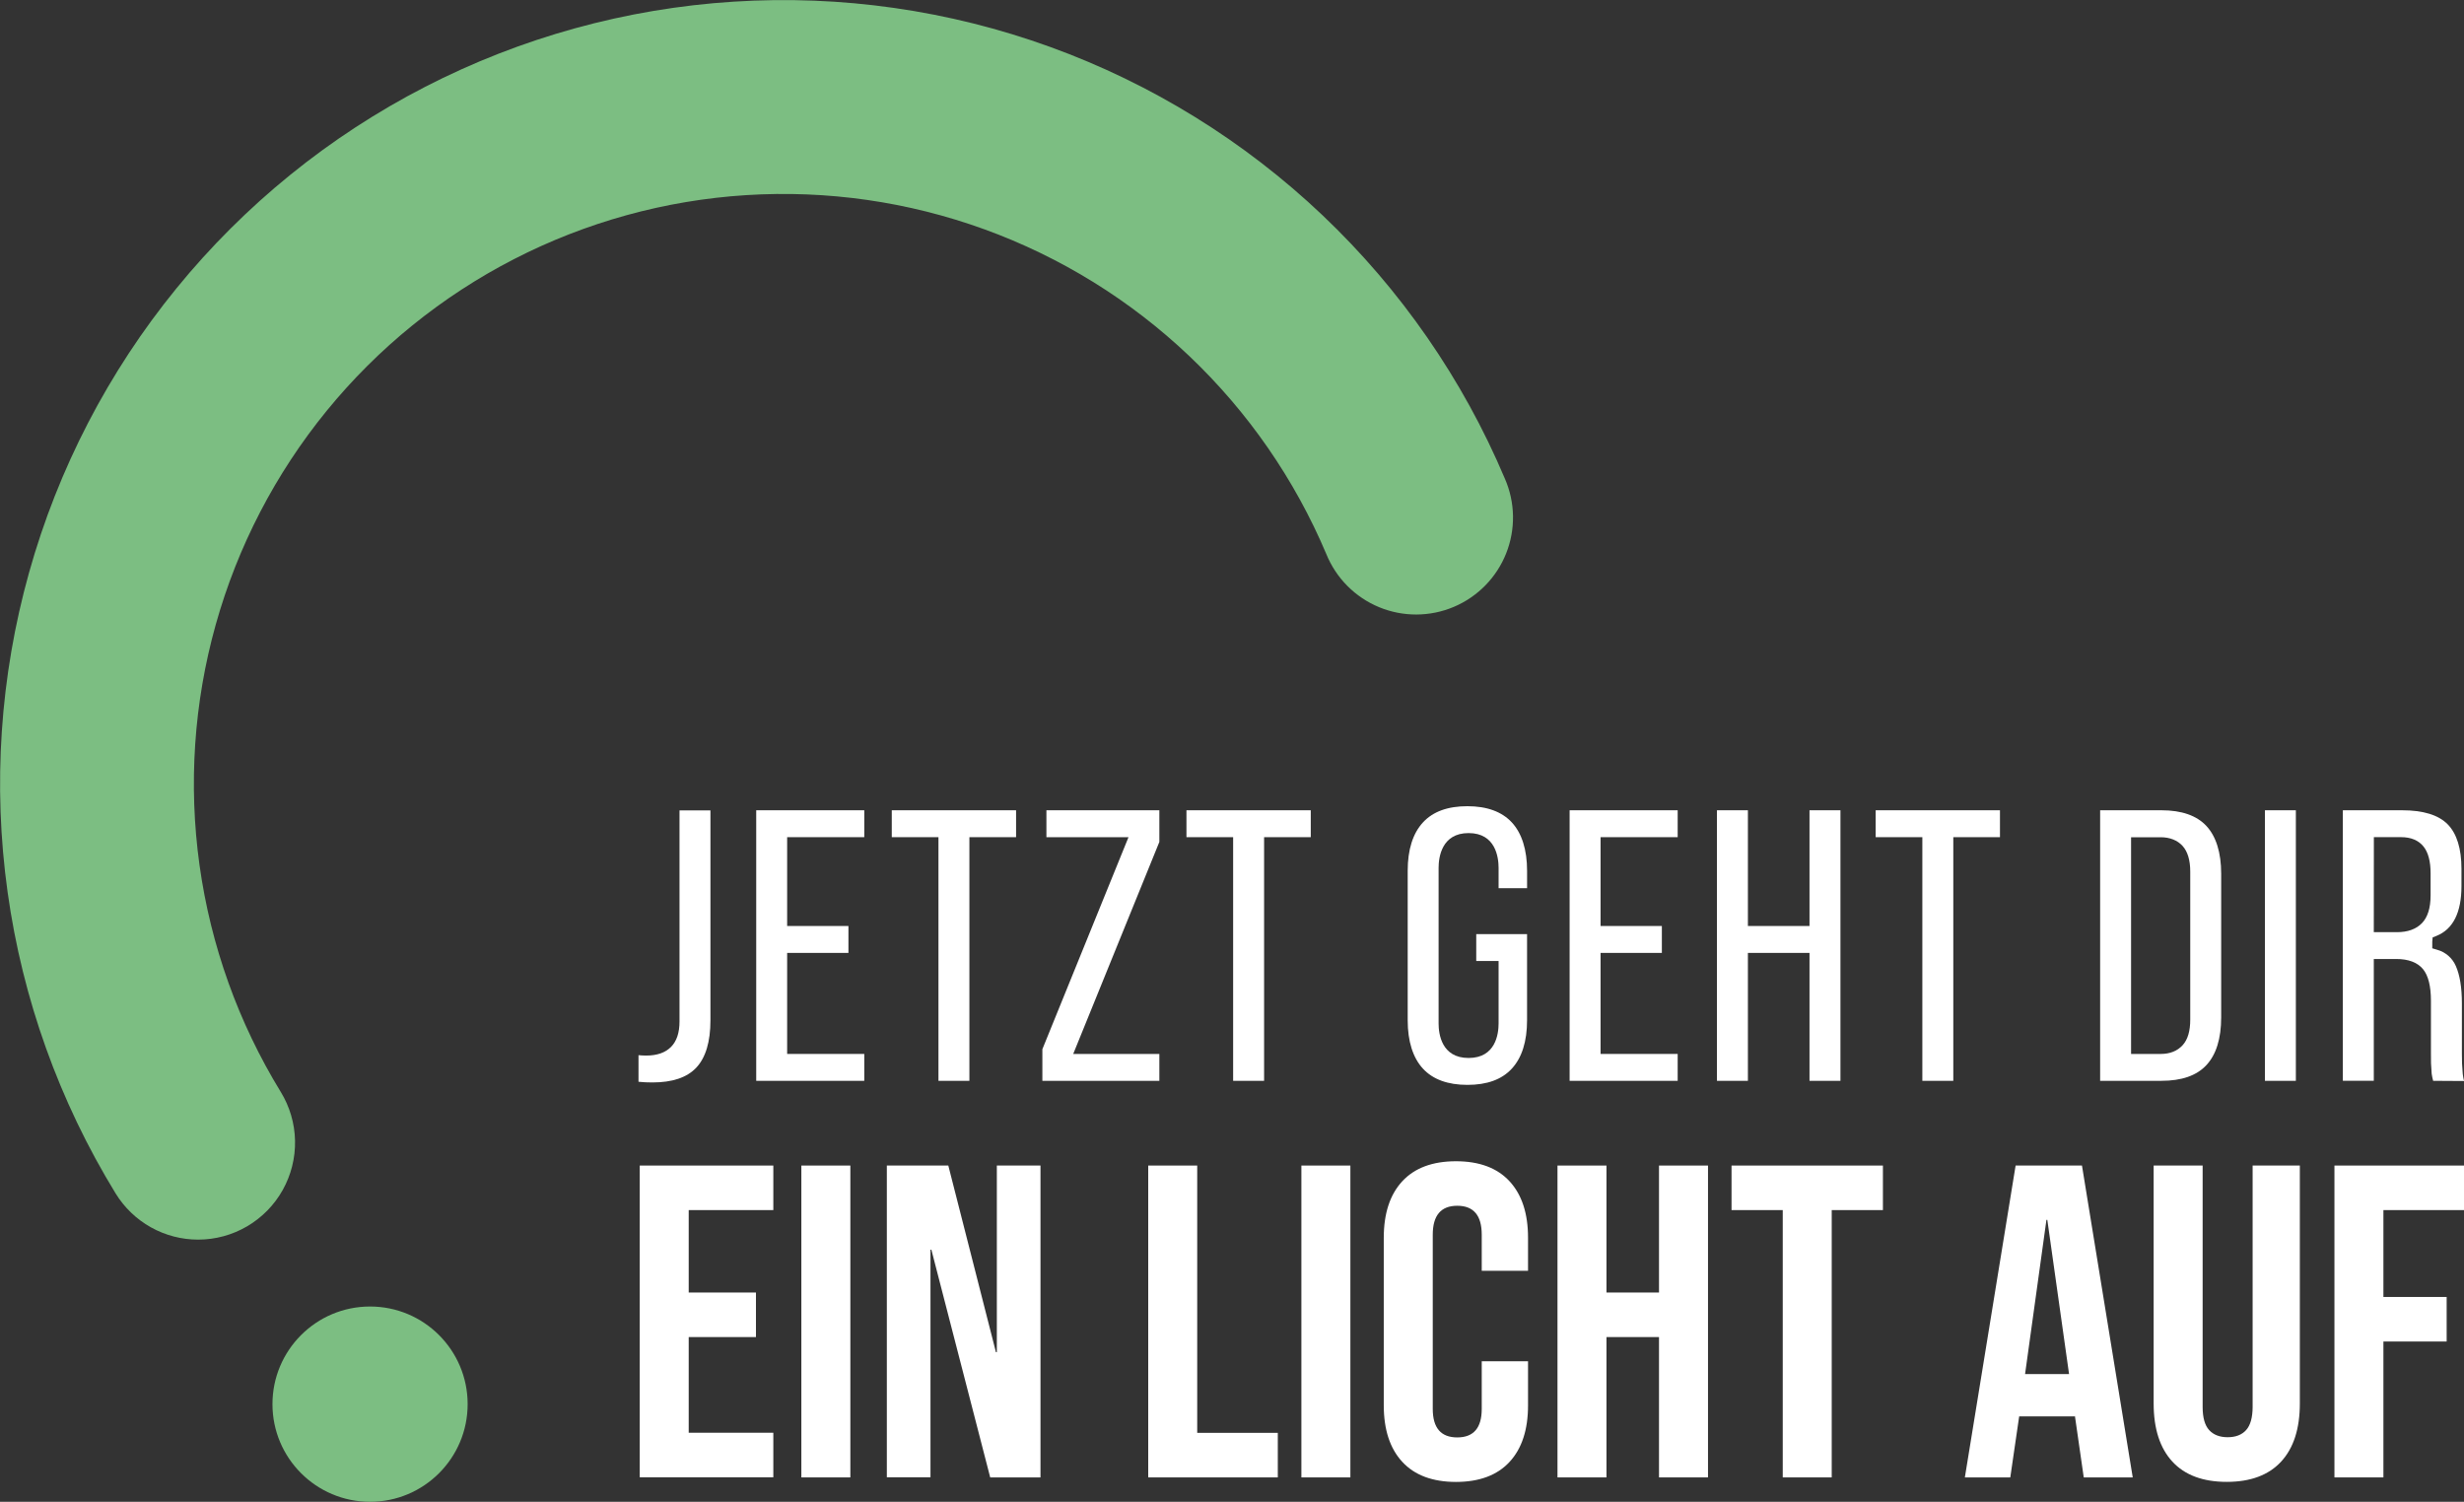 <svg width="904" height="551" viewBox="0 0 904 551" fill="none" xmlns="http://www.w3.org/2000/svg">
<rect x="0" y="0" width="904" height="551" fill="#333333" stroke="none"/>
<g clip-path="url(#clip0_340_10753)">
<path d="M72.716 454.812C66.638 454.816 60.66 453.259 55.355 450.291C50.049 447.322 45.594 443.041 42.415 437.858C21.74 404.12 8.248 366.475 2.785 327.28C-2.679 288.085 0.003 248.183 10.662 210.072C21.321 171.962 39.729 136.463 64.732 105.798C89.735 75.134 120.795 49.963 155.969 31.863C191.142 13.762 229.672 3.122 269.145 0.607C308.618 -1.908 348.185 3.756 385.369 17.247C422.553 30.737 456.554 51.761 485.243 79.005C513.931 106.249 536.69 139.124 552.095 175.574C553.991 179.889 555.01 184.539 555.095 189.252C555.179 193.965 554.326 198.648 552.586 203.029C550.846 207.409 548.253 211.4 544.958 214.769C541.663 218.138 537.731 220.819 533.392 222.655C529.053 224.491 524.392 225.446 519.681 225.464C514.97 225.482 510.302 224.563 505.948 222.761C501.595 220.958 497.643 218.308 494.322 214.965C491.001 211.621 488.378 207.65 486.604 203.283C475.013 175.854 457.888 151.113 436.301 130.61C414.714 110.108 389.129 94.284 361.149 84.129C333.168 73.975 303.394 69.708 273.69 71.596C243.985 73.485 214.99 81.488 188.519 95.104C162.048 108.72 138.671 127.657 119.851 150.728C101.031 173.8 87.174 200.51 79.146 229.187C71.118 257.864 69.092 287.89 73.196 317.386C77.299 346.882 87.444 375.213 102.994 400.606C106.304 405.999 108.116 412.176 108.245 418.503C108.374 424.829 106.814 431.076 103.727 436.598C100.64 442.121 96.137 446.72 90.681 449.922C85.226 453.123 79.017 454.811 72.692 454.812H72.716Z" fill="#7CBE82"/>
<path d="M234.71 427.637H283.719V443.977H252.676V474.223H277.347V490.563H252.676V525.668H283.719V542.016H234.71V427.637Z" fill="white"/>
<path d="M294.005 427.637H311.979V542.056H294.005V427.637Z" fill="white"/>
<path d="M325.367 427.637H347.918L365.397 496.124H365.724V427.637H381.736V542.056H363.292L341.706 458.498H341.379V542.024H325.367V427.637Z" fill="white"/>
<path d="M421.264 427.637H439.237V525.708H468.805V542.056H421.264V427.637Z" fill="white"/>
<path d="M477.457 427.637H495.431V542.056H477.457V427.637Z" fill="white"/>
<path d="M514.465 536.336C509.941 531.432 507.679 524.517 507.679 515.592V454.158C507.679 445.222 509.941 438.307 514.465 433.414C518.989 428.52 525.549 426.068 534.145 426.058C542.747 426.058 549.309 428.51 553.833 433.414C558.357 438.318 560.617 445.232 560.611 454.158V466.253H543.626V453.009C543.626 445.929 540.631 442.389 534.639 442.389C528.648 442.389 525.653 445.929 525.653 453.009V516.924C525.653 523.897 528.648 527.384 534.639 527.384C540.631 527.384 543.626 523.897 543.626 516.924V499.435H560.611V515.616C560.611 524.552 558.352 531.466 553.833 536.36C549.315 541.253 542.752 543.705 534.145 543.716C525.544 543.7 518.984 541.24 514.465 536.336Z" fill="white"/>
<path d="M571.416 427.637H589.39V474.223H608.663V427.637H626.637V542.056H608.663V490.563H589.39V542.056H571.416V427.637Z" fill="white"/>
<path d="M654.06 443.977H635.273V427.637H690.812V443.977H672.025V542.056H654.06V443.977Z" fill="white"/>
<path d="M739.494 427.637H763.839L782.466 542.056H764.493L761.224 519.334V519.661H740.802L737.541 542.056H720.875L739.494 427.637ZM759.103 504.135L751.128 447.575H750.801L742.963 504.135H759.103Z" fill="white"/>
<path d="M797.003 536.256C792.426 531.293 790.138 524.182 790.138 514.921V427.637H808.111V516.198C808.111 520.123 808.909 522.956 810.504 524.695C812.098 526.434 814.358 527.307 817.282 527.312C820.221 527.312 822.481 526.44 824.06 524.695C825.638 522.95 826.436 520.118 826.452 516.198V427.637H843.772V514.921C843.772 524.187 841.483 531.299 836.906 536.256C832.329 541.213 825.684 543.692 816.97 543.692C808.231 543.692 801.575 541.213 797.003 536.256Z" fill="white"/>
<path d="M856.466 427.637H904.008V443.977H874.432V475.851H897.637V492.199H874.432V542.056H856.466V427.637Z" fill="white"/>
<path d="M135.767 551C155.541 551 171.571 534.961 171.571 515.177C171.571 495.392 155.541 479.354 135.767 479.354C115.993 479.354 99.963 495.392 99.963 515.177C99.963 534.961 115.993 551 135.767 551Z" fill="#7CBE82"/>
<path d="M239.334 397.144C237.638 397.154 235.942 397.071 234.255 396.896V387.139C235.201 387.236 236.151 387.284 237.102 387.282C241.089 387.282 244.135 386.197 246.208 384.091C248.281 381.985 249.302 378.857 249.302 374.82V297.325H260.649V374.373C260.649 382.208 258.903 388.048 255.45 391.718C251.997 395.388 246.615 397.144 239.334 397.144Z" fill="white"/>
<path d="M277.443 396.553V297.285H317.09V307.155H288.79V339.746H311.277V349.616H288.79V386.684H317.09V396.553H277.443Z" fill="white"/>
<path d="M344.306 396.553V307.155H327.177V297.285H372.781V307.155H355.653V396.553H344.306Z" fill="white"/>
<path d="M382.43 396.553V384.944L414.031 307.155H383.913V297.285H425.347V308.894L393.745 386.684H425.347V396.553H382.43Z" fill="white"/>
<path d="M452.418 396.553V307.155H435.29V297.285H480.894V307.155H463.774V396.553H452.418Z" fill="white"/>
<path d="M538.364 398.037C531.187 398.037 525.693 396.034 522.041 392.069C518.389 388.104 516.459 382.08 516.459 374.333V319.497C516.459 311.75 518.341 305.782 522.041 301.761C525.741 297.74 531.187 295.793 538.364 295.793C545.541 295.793 551.027 297.804 554.679 301.761C558.331 305.718 560.261 311.75 560.261 319.497V325.88H549.807V318.42C549.807 314.566 548.73 305.654 538.802 305.654C528.875 305.654 527.798 314.598 527.798 318.42V375.522C527.798 379.328 528.867 388.168 538.802 388.168C548.738 388.168 549.807 379.328 549.807 375.522V352.592H541.609V342.73H560.253V374.333C560.253 382.08 558.371 388.048 554.671 392.069C550.971 396.09 545.541 398.037 538.364 398.037Z" fill="white"/>
<path d="M575.866 396.553V297.285H615.513V307.155H587.221V339.746H609.708V349.616H587.221V386.684H615.513V396.553H575.866Z" fill="white"/>
<path d="M663.876 396.553V349.616H641.277V396.553H629.922V297.285H641.277V339.746H663.876V297.285H675.231V396.553H663.876Z" fill="white"/>
<path d="M705.277 396.553V307.155H688.149V297.285H733.753V307.155H716.632V396.553H705.277Z" fill="white"/>
<path d="M770.505 396.545V297.285H793.008C800.384 297.285 805.926 299.216 809.483 303.038C813.039 306.859 814.913 312.795 814.913 320.542V373.288C814.913 381.035 813.087 386.923 809.483 390.793C805.879 394.662 800.384 396.545 793.008 396.545H770.505ZM781.853 386.692H792.705C796.118 386.692 798.822 385.607 800.751 383.5C802.681 381.394 803.566 378.266 803.566 374.062V319.808C803.566 315.604 802.617 312.428 800.751 310.37C798.885 308.311 796.11 307.179 792.705 307.179H781.853V386.692Z" fill="white"/>
<path d="M842.312 297.285H830.965V396.553H842.312V297.285Z" fill="white"/>
<path d="M892.684 396.545C892.448 395.699 892.267 394.838 892.142 393.968C891.911 391.403 891.821 388.828 891.871 386.253V367.176C891.871 361.839 890.898 357.945 888.993 355.608C886.959 353.11 883.618 351.85 879.081 351.85H870.907V396.529H859.552V297.285H881.313C889.008 297.285 894.622 299.009 897.987 302.415C901.352 305.822 903.067 311.335 903.067 318.755V325.138C903.067 334.784 899.997 340.919 893.928 343.361L892.493 343.943L892.358 345.539V347.932L894.088 348.451C895.609 348.859 897.02 349.604 898.214 350.632C899.408 351.659 900.355 352.943 900.986 354.387C902.477 357.722 903.226 362.365 903.226 368.118V386.468C903.201 388.972 903.304 391.475 903.537 393.968C903.635 394.861 903.792 395.745 904.008 396.617L892.684 396.545ZM870.907 342.012H879.376C883.363 342.012 886.433 340.904 888.554 338.717C890.675 336.531 891.744 333.132 891.744 328.473V320.391C891.744 316.058 890.882 312.771 889.184 310.633C887.35 308.319 884.559 307.147 880.891 307.147H870.931L870.907 342.012Z" fill="white"/>
</g>
<defs>
<clipPath id="clip0_340_10753">
<rect width="904" height="551" fill="white"/>
</clipPath>
</defs>
</svg>
